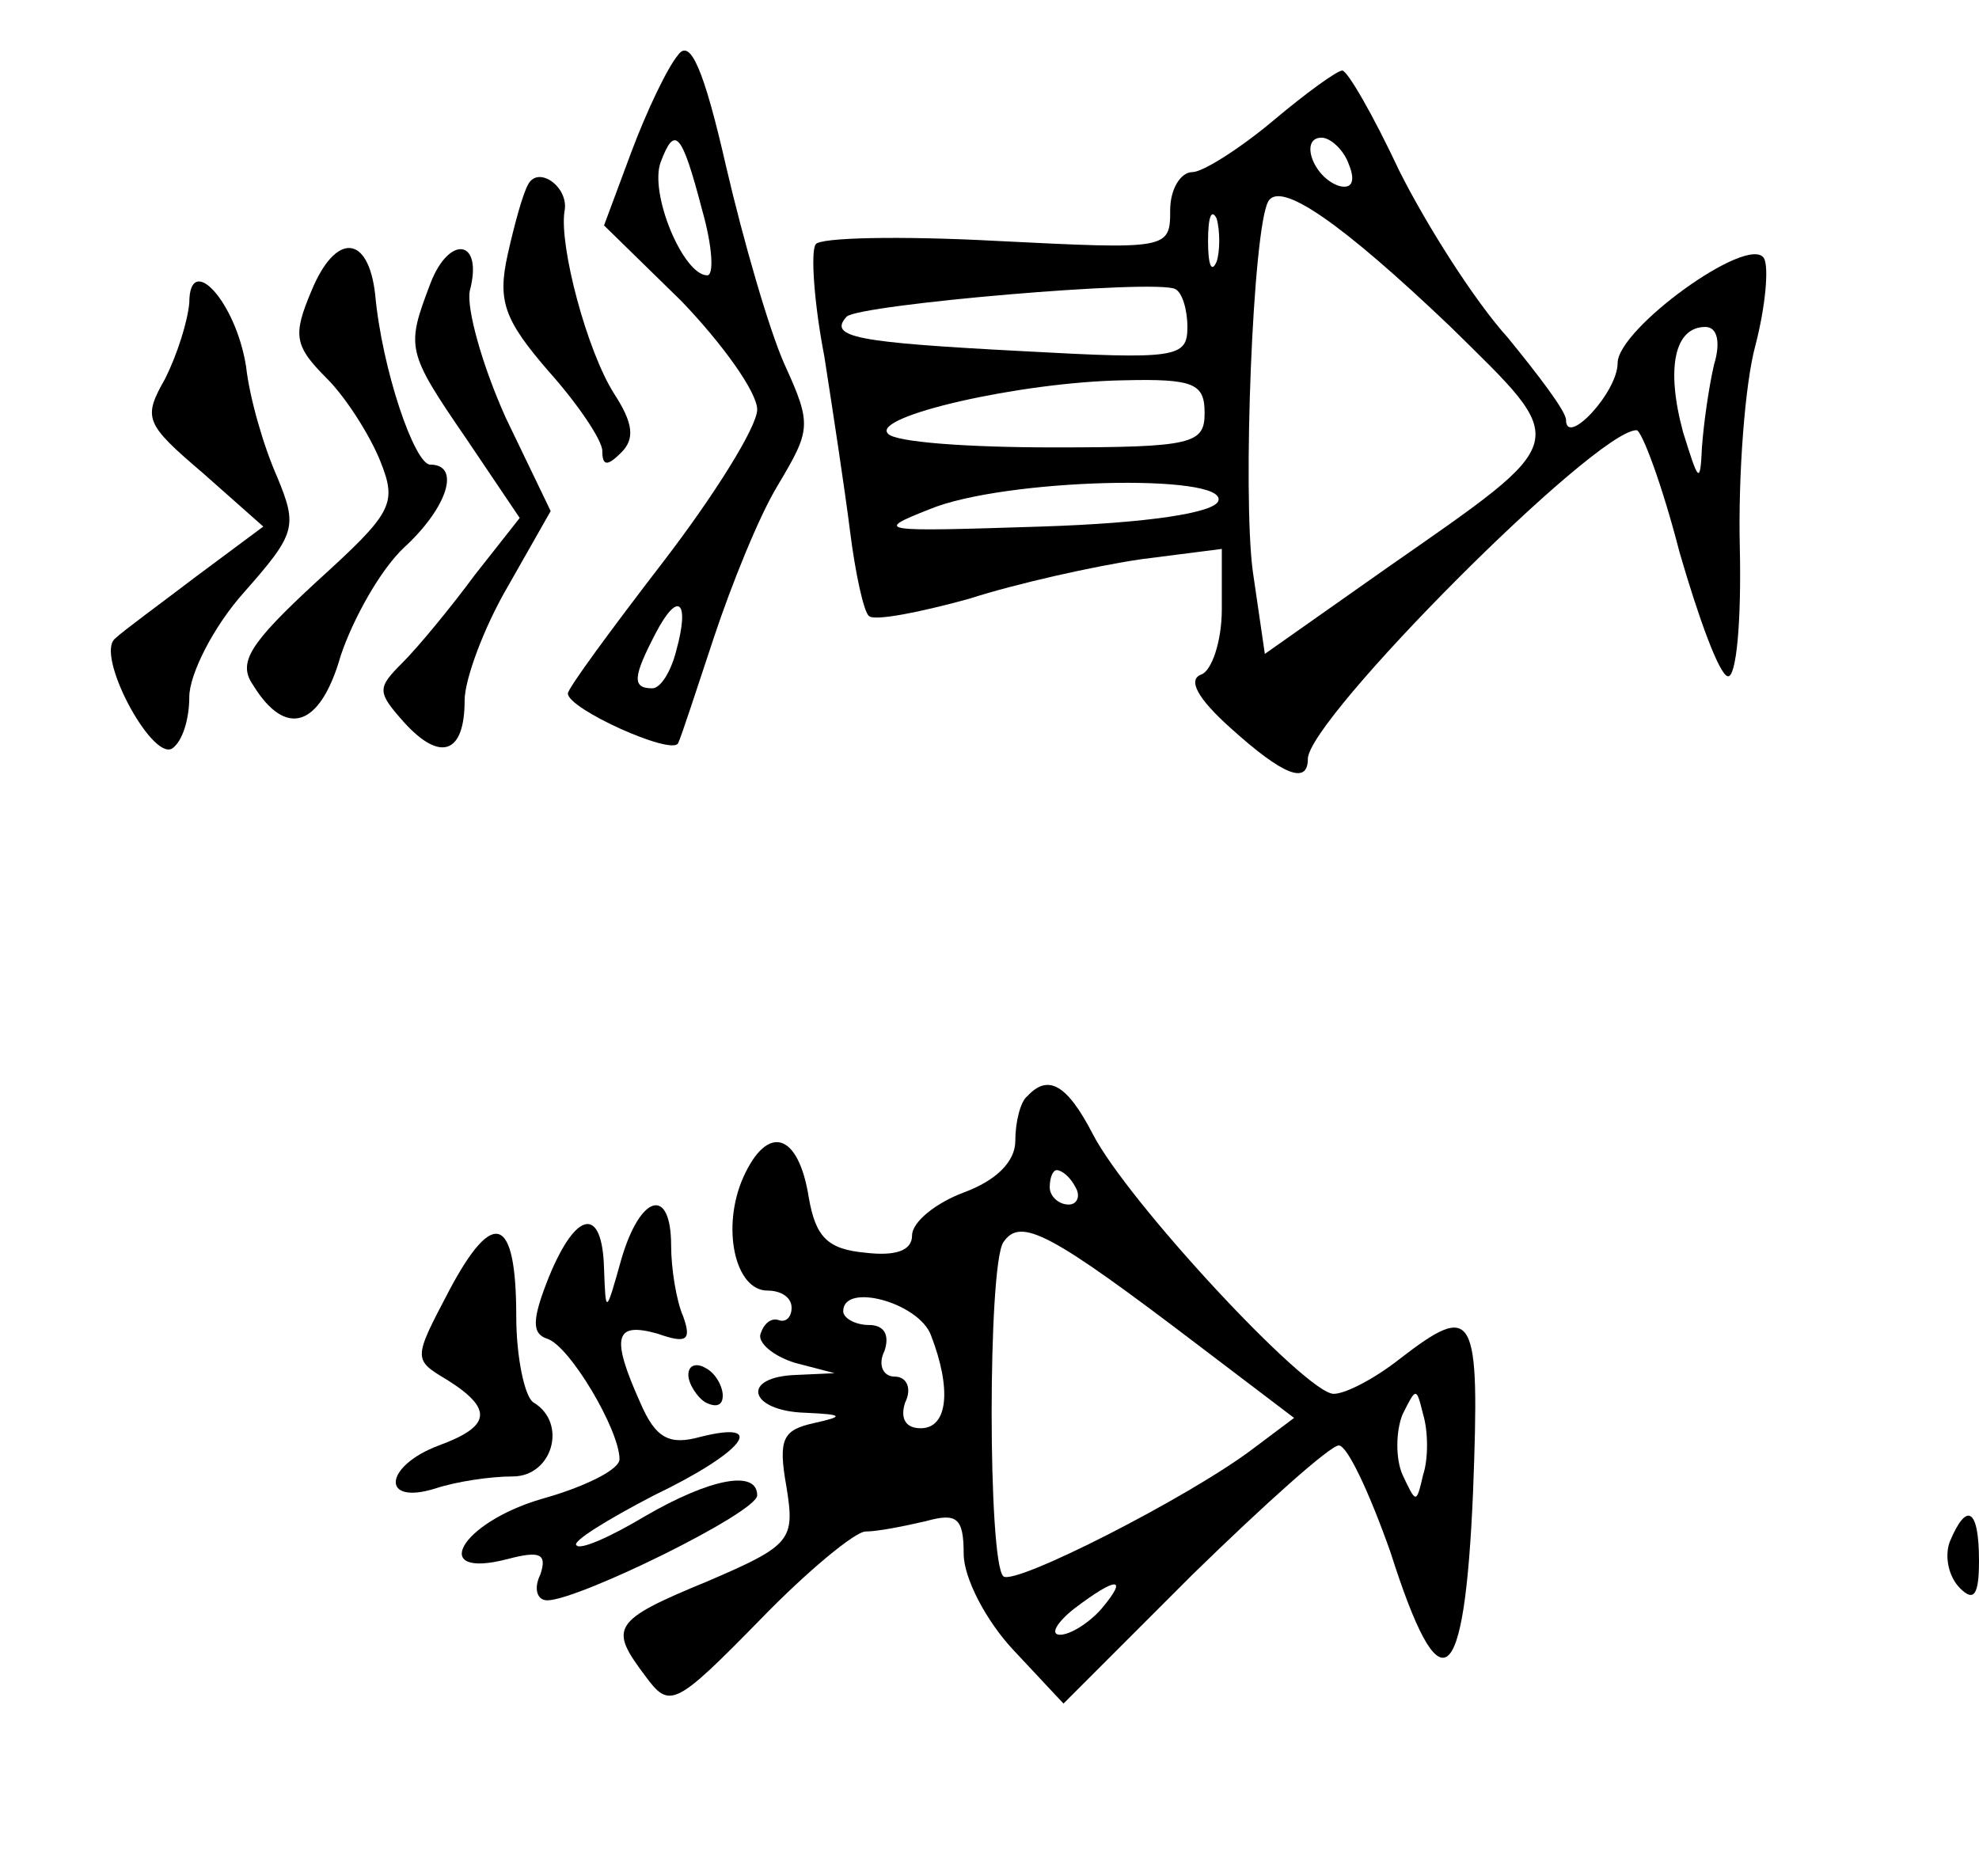 <?xml version="1.0" standalone="no"?>
<!DOCTYPE svg PUBLIC "-//W3C//DTD SVG 20010904//EN"
 "http://www.w3.org/TR/2001/REC-SVG-20010904/DTD/svg10.dtd">
<svg version="1.0" xmlns="http://www.w3.org/2000/svg"
 width="115pt" height="109pt" viewBox="0 0 115 109"
 preserveAspectRatio="xMidYMid meet">
<g transform="translate(0,109) scale(0.1,-0.1)"
fill="#000000" stroke="none">
<path d="M394 1058 c-6 -7 -18 -32 -27 -56 l-16 -43 45 -44 c24 -25 44 -53 44
-63 0 -10 -25 -50 -55 -89 -30 -39 -55 -73 -55 -76 0 -9 60 -36 64 -29 2 4 11
32 21 62 10 30 26 70 37 88 19 32 20 35 4 70 -9 20 -24 72 -34 115 -13 57 -21
75 -28 65z m14 -90 c6 -21 7 -38 3 -38 -14 0 -34 48 -27 66 8 21 12 18 24 -28z
m-15 -256 c-3 -12 -9 -22 -14 -22 -12 0 -11 7 2 32 13 25 20 19 12 -10z"/>
<path d="M740 1020 c-19 -16 -41 -30 -47 -30 -7 0 -13 -10 -13 -22 0 -23 -1
-23 -101 -18 -56 3 -103 2 -105 -2 -3 -4 -1 -34 5 -65 5 -32 12 -78 15 -102 3
-24 8 -47 11 -49 3 -3 29 2 58 10 28 9 73 19 100 23 l47 6 0 -35 c0 -19 -6
-36 -12 -38 -8 -3 -2 -14 17 -31 31 -28 45 -33 45 -18 0 23 167 191 191 191 3
0 15 -32 25 -71 11 -38 23 -71 28 -72 5 -1 8 32 7 75 -1 42 3 95 9 117 6 23 8
46 5 51 -9 14 -85 -41 -85 -61 0 -17 -30 -49 -30 -33 0 5 -16 26 -34 48 -19
21 -47 65 -63 97 -15 32 -30 58 -33 58 -3 0 -21 -13 -40 -29z m44 -26 c4 -10
1 -14 -6 -12 -15 5 -23 28 -10 28 5 0 13 -7 16 -16z m59 -94 c70 -69 72 -64
-37 -140 l-71 -50 -7 48 c-6 45 0 199 9 215 7 12 42 -12 106 -73z m-136 38
c-3 -7 -5 -2 -5 12 0 14 2 19 5 13 2 -7 2 -19 0 -25z m-17 -38 c0 -18 -6 -19
-97 -14 -95 5 -112 8 -101 20 7 7 180 22 191 16 4 -2 7 -12 7 -22z m306 -22
c-3 -13 -6 -34 -7 -48 -1 -22 -2 -20 -11 9 -10 37 -5 61 13 61 7 0 9 -9 5 -22z
m-296 -28 c0 -18 -7 -20 -88 -20 -49 0 -92 3 -96 8 -10 10 77 30 137 31 41 1
47 -2 47 -19z m8 -51 c-2 -7 -41 -13 -103 -15 -94 -3 -98 -3 -65 10 43 18 173
21 168 5z"/>
<path d="M307 983 c-3 -5 -8 -23 -12 -41 -6 -27 -2 -38 24 -68 17 -19 31 -40
31 -46 0 -9 3 -9 11 -1 8 8 7 17 -4 34 -16 25 -32 86 -29 106 3 14 -15 27 -21
16z"/>
<path d="M181 921 c-11 -26 -10 -32 9 -51 11 -11 25 -33 31 -48 10 -25 7 -30
-37 -70 -39 -36 -46 -47 -37 -60 19 -31 39 -25 51 17 7 21 23 50 37 63 25 23
33 48 15 48 -9 0 -28 55 -32 99 -4 35 -23 36 -37 2z"/>
<path d="M250 925 c-14 -37 -14 -39 21 -90 l31 -46 -26 -33 c-14 -19 -33 -42
-42 -51 -15 -15 -15 -17 1 -35 21 -23 35 -18 35 13 0 12 11 42 25 66 l25 44
-26 54 c-14 31 -23 64 -21 74 8 30 -12 33 -23 4z"/>
<path d="M110 914 c-1 -11 -7 -30 -14 -44 -13 -23 -12 -26 22 -55 l35 -31 -39
-29 c-21 -16 -43 -32 -47 -36 -12 -9 21 -71 33 -64 6 4 10 17 10 30 0 13 14
41 32 61 30 34 31 38 19 67 -8 18 -16 46 -18 64 -6 38 -33 67 -33 37z"/>
<path d="M597 453 c-4 -3 -7 -15 -7 -26 0 -12 -11 -23 -30 -30 -16 -6 -30 -17
-30 -25 0 -9 -10 -12 -27 -10 -22 2 -29 9 -33 32 -6 38 -24 43 -38 12 -13 -29
-5 -66 14 -66 8 0 14 -4 14 -10 0 -5 -3 -9 -8 -7 -4 1 -8 -2 -10 -8 -2 -5 7
-13 20 -17 l23 -6 -22 -1 c-33 -1 -28 -21 5 -22 22 -1 23 -2 5 -6 -18 -4 -21
-9 -16 -37 5 -31 3 -34 -46 -55 -56 -23 -57 -27 -36 -55 14 -19 17 -18 66 32
28 29 56 52 62 52 7 0 22 3 35 6 18 5 22 2 22 -19 0 -14 13 -39 29 -56 l29
-31 75 75 c42 41 80 75 85 75 5 0 18 -28 30 -62 29 -91 43 -82 48 35 4 105 1
111 -43 77 -14 -11 -31 -20 -38 -20 -16 0 -120 112 -140 151 -15 29 -26 35
-38 22z m28 -53 c3 -5 1 -10 -4 -10 -6 0 -11 5 -11 10 0 6 2 10 4 10 3 0 8 -4
11 -10z m73 -93 l54 -41 -24 -18 c-37 -28 -139 -80 -145 -74 -9 9 -9 180 0
194 10 15 27 6 115 -61z m-157 7 c12 -31 10 -54 -6 -54 -9 0 -12 6 -9 15 4 8
1 15 -6 15 -7 0 -10 7 -6 15 3 9 0 15 -9 15 -8 0 -15 4 -15 8 0 17 44 5 51
-14z m286 -81 c-4 -17 -4 -17 -12 0 -4 9 -4 25 0 35 8 16 8 16 12 0 3 -10 3
-26 0 -35z m-187 -78 c-7 -8 -18 -15 -24 -15 -6 0 -2 7 8 15 25 19 32 19 16 0z"/>
<path d="M361 358 c-9 -32 -9 -32 -10 -5 -1 36 -16 34 -32 -5 -10 -25 -10 -33
-1 -36 13 -4 42 -53 42 -70 0 -6 -20 -16 -45 -23 -48 -14 -66 -47 -20 -35 19
5 23 3 19 -9 -4 -8 -2 -15 4 -15 18 0 122 51 122 61 0 15 -27 10 -65 -12 -20
-12 -38 -20 -40 -17 -3 2 18 15 45 29 52 25 67 44 27 34 -18 -5 -26 -1 -35 20
-17 38 -15 47 10 40 17 -6 20 -4 15 10 -4 9 -7 28 -7 41 0 35 -18 30 -29 -8z"/>
<path d="M261 340 c-21 -40 -21 -40 -1 -52 27 -17 25 -27 -5 -38 -32 -12 -34
-35 -2 -25 12 4 32 7 45 7 23 0 32 31 12 43 -5 3 -10 26 -10 50 0 58 -13 64
-39 15z"/>
<path d="M400 291 c0 -5 5 -13 10 -16 6 -3 10 -2 10 4 0 5 -4 13 -10 16 -5 3
-10 2 -10 -4z"/>
<path d="M1133 194 c-3 -8 -1 -20 6 -27 8 -8 11 -4 11 16 0 30 -7 35 -17 11z"/>
</g>
</svg>
